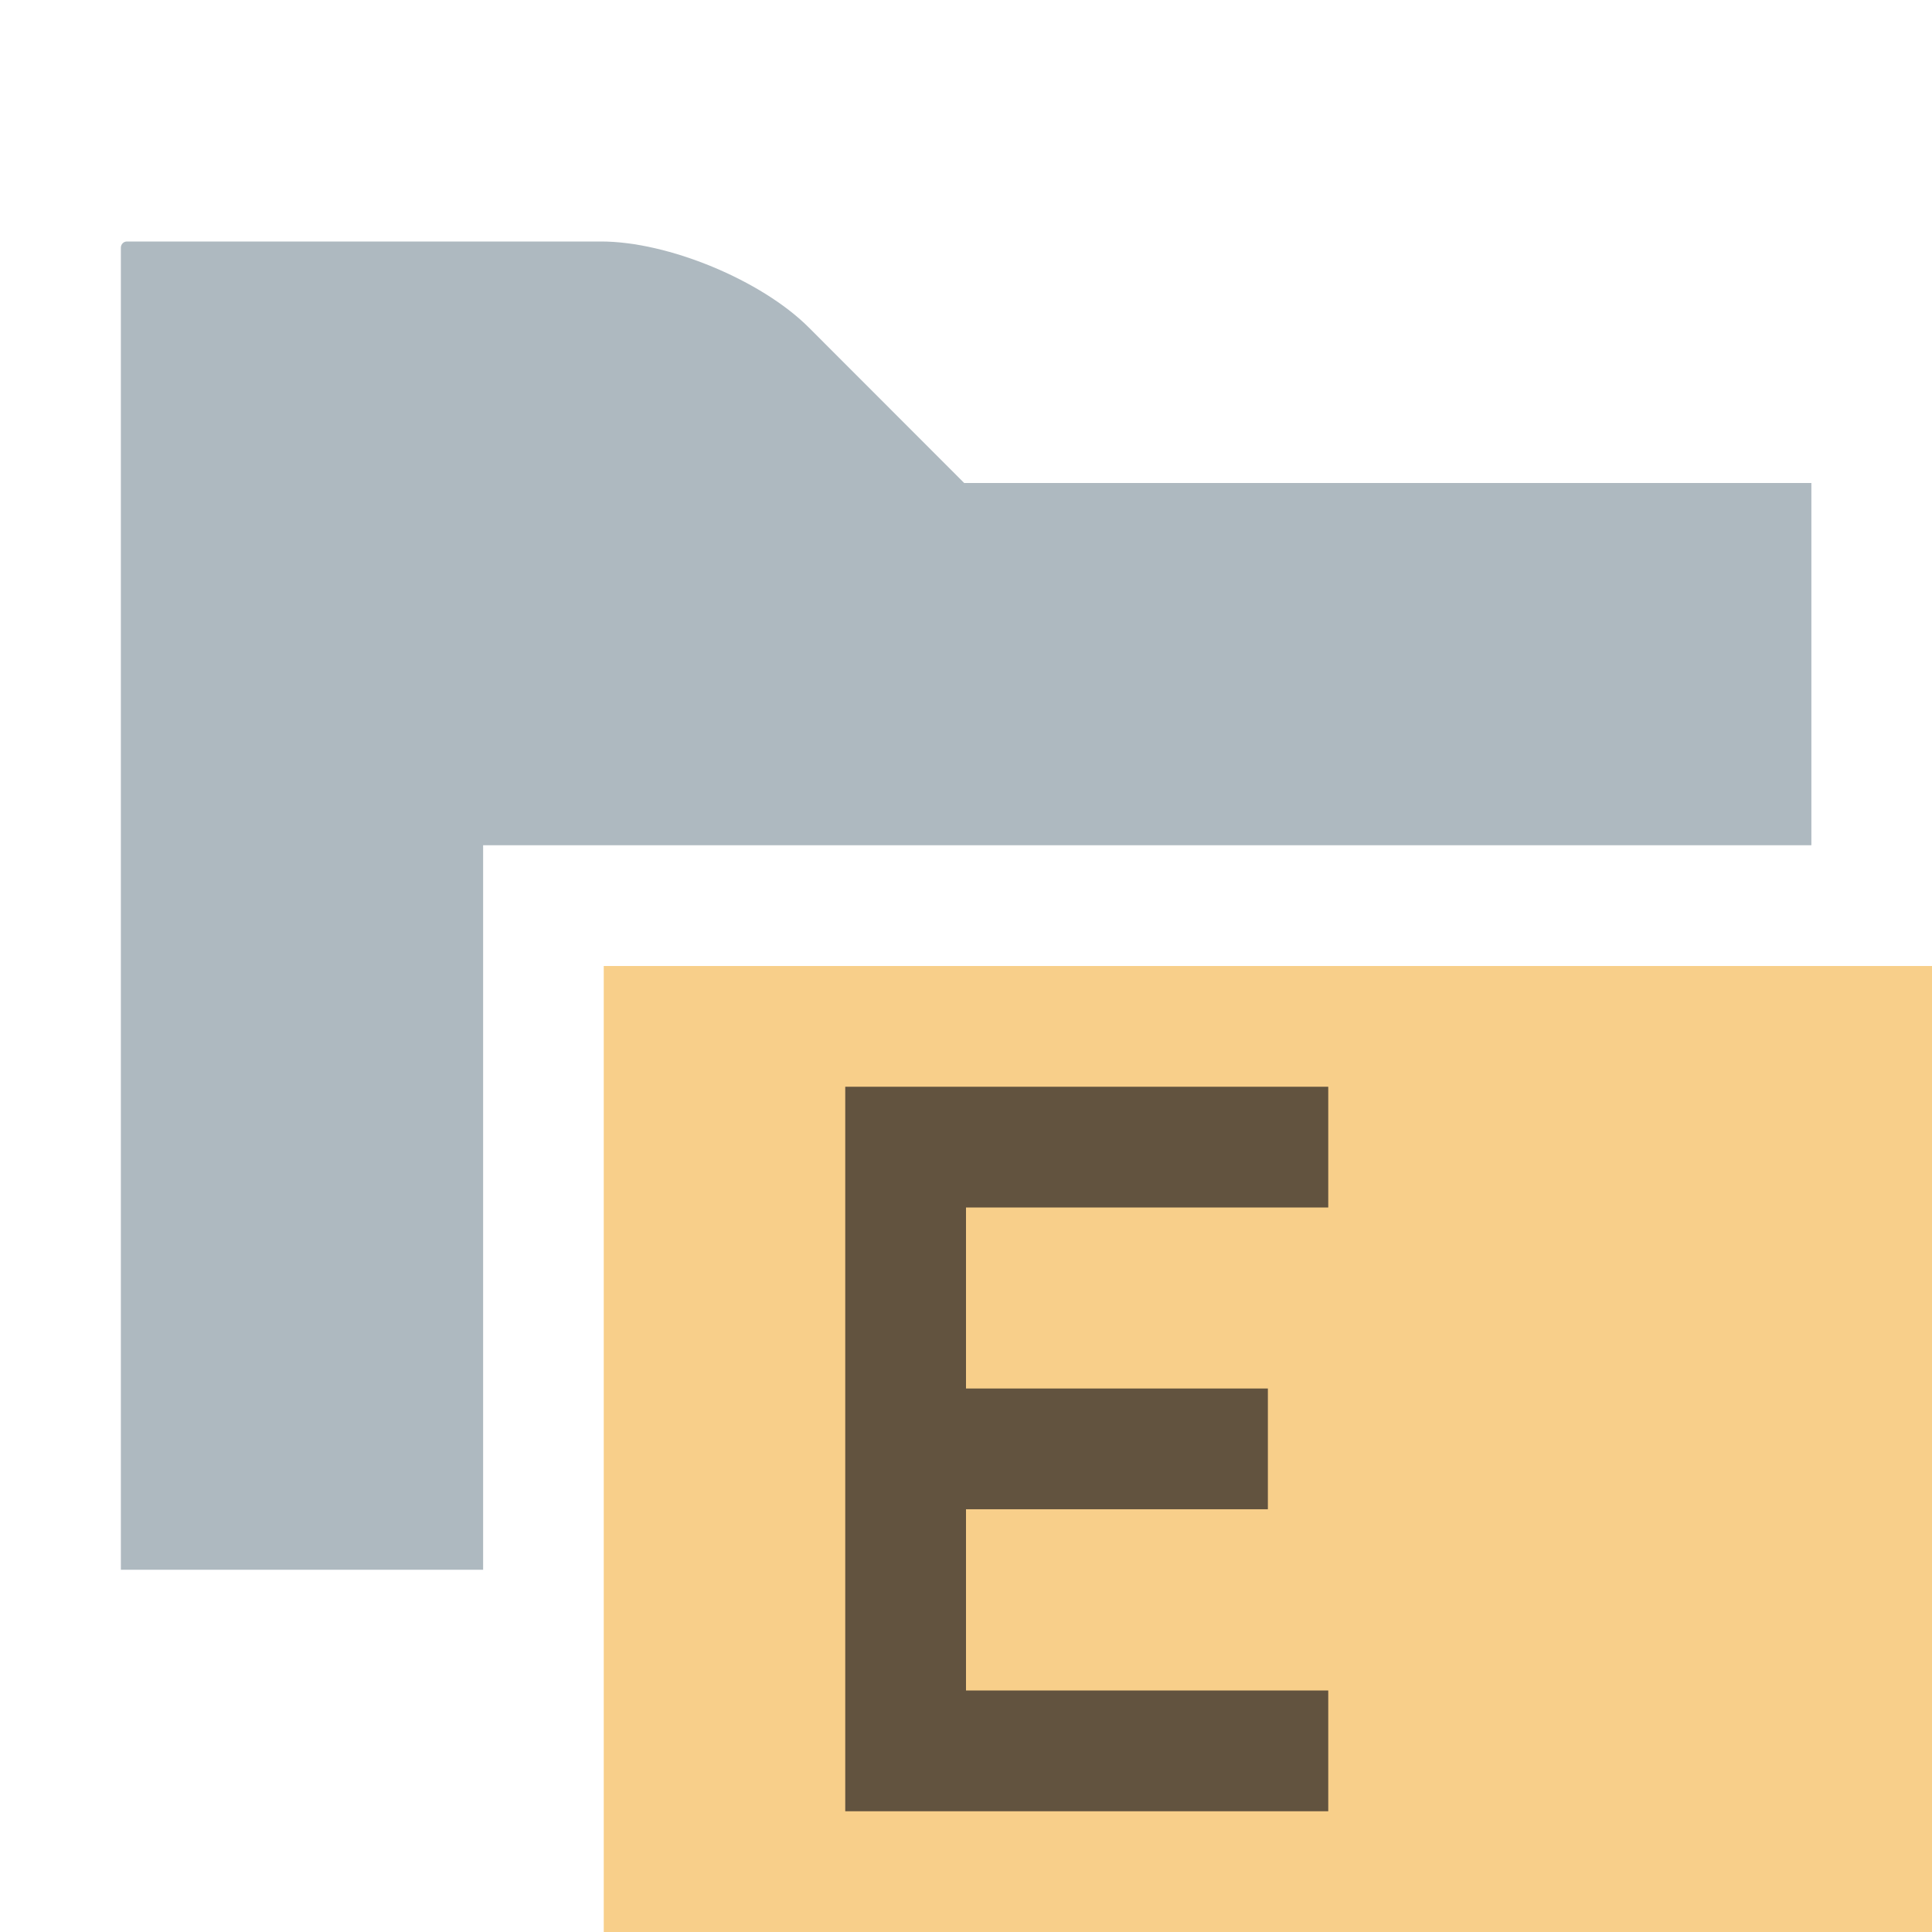 <svg xmlns="http://www.w3.org/2000/svg" width="16" height="16" viewBox="0 0 16 16">
  <g fill="none" fill-rule="evenodd">
    <path fill="#9AA7B0" fill-opacity=".8" d="M7.985,4 L6.697,2.711 C6.305,2.32 5.533,2 4.979,2 L1.051,2 C1.023,2 1.001,2.023 1.001,2.051 L1.001,13 L4.001,13 L4.001,7 L15.001,7 L15.001,4 L7.985,4 Z"/>
    <polygon fill="#F4AF3D" fill-opacity=".6" points="5 16 16 16 16 8 5 8"/>
    <polygon fill="#231F20" fill-opacity=".7" points="4 6 0 6 0 0 4 0 4 1 1 1 1 2.499 3.5 2.499 3.5 3.499 1 3.499 1 5 4 5" transform="translate(7 9)"/>
  </g>
</svg>
